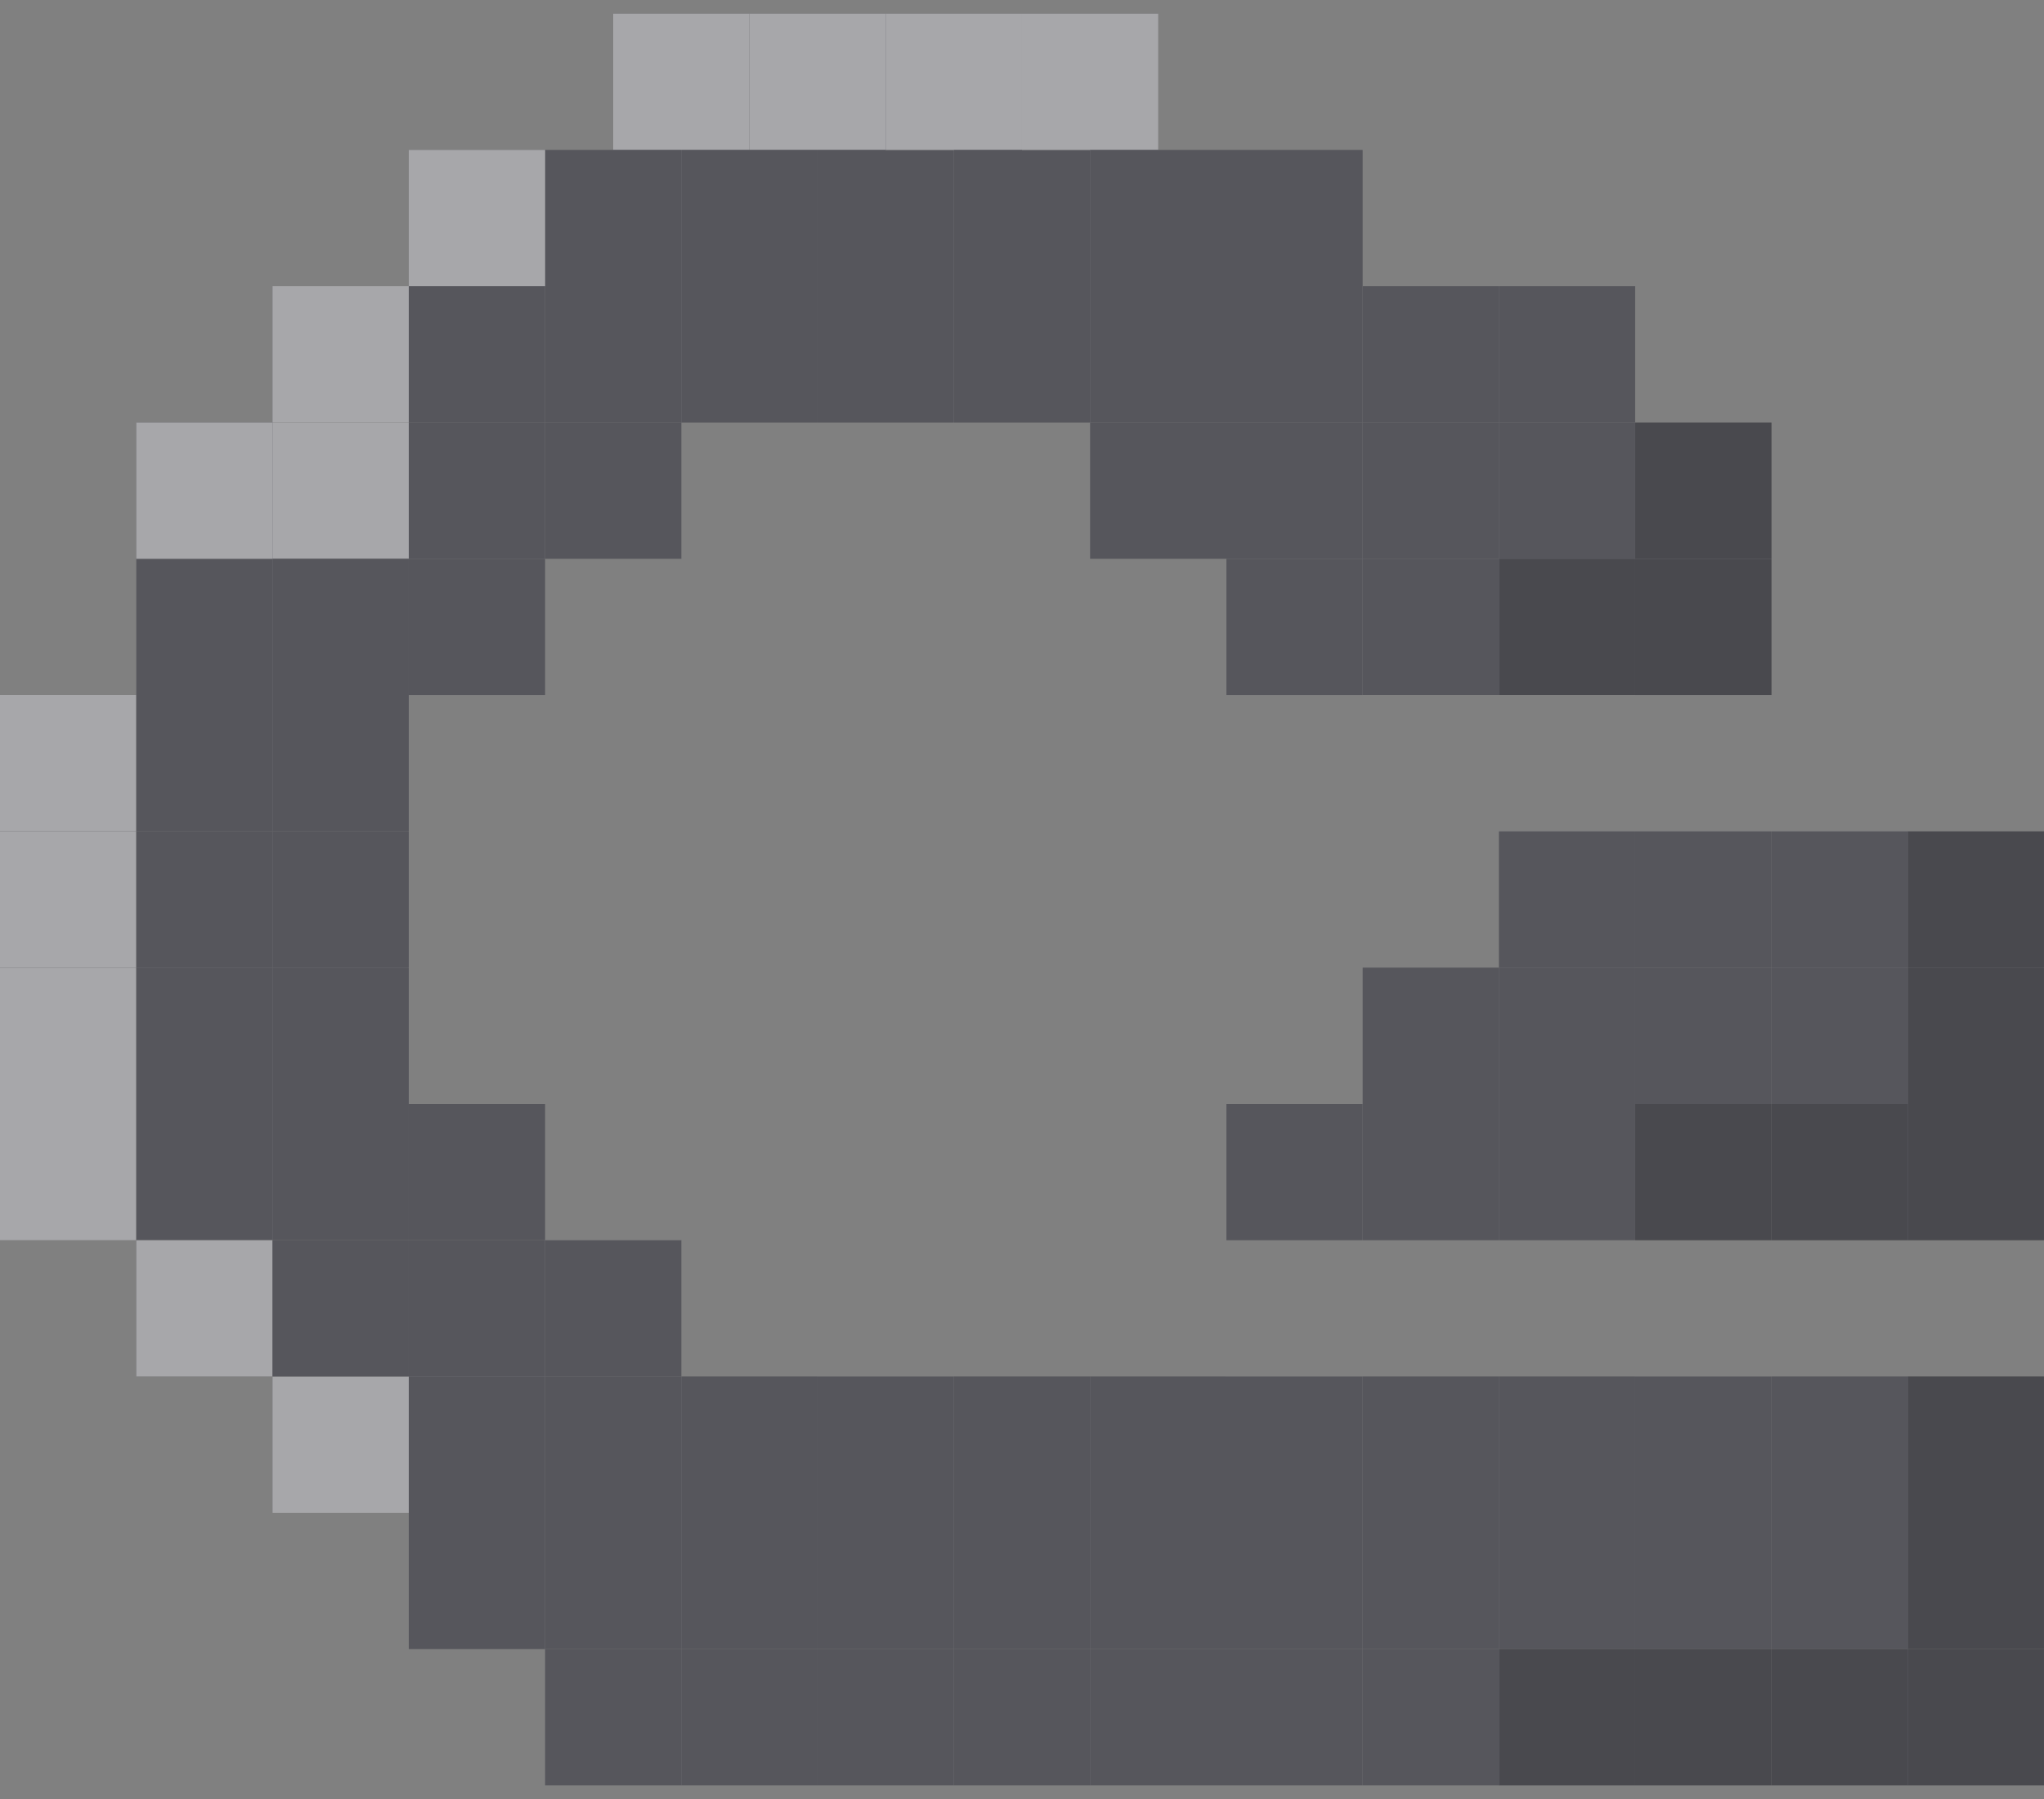 <svg width="100" height="88" viewBox="0 0 100 88" fill="none" xmlns="http://www.w3.org/2000/svg">
    <rect x="0" y="0" width="100" height="88" fill="#808080" stroke="none"/>
    <rect x="36.668" y="0.667" width="6.667" height="6.667" fill="#56565C" />
    <rect x="36.668" y="0.667" width="6.667" height="6.667" fill="white" fill-opacity="0.48" />
    <rect x="40" y="7.333" width="6.667" height="6.667" fill="#56565C" />
    <rect x="40" y="14" width="6.667" height="6.667" fill="#56565C" />
    <rect x="30" y="0.667" width="6.667" height="6.667" fill="#56565C" />
    <rect x="30" y="0.667" width="6.667" height="6.667" fill="white" fill-opacity="0.48" />
    <rect x="33.332" y="7.333" width="6.667" height="6.667" fill="#56565C" />
    <rect x="33.332" y="14" width="6.667" height="6.667" fill="#56565C" />
    <rect x="26.668" y="7.333" width="6.667" height="6.667" fill="#56565C" />
    <rect x="26.668" y="14" width="6.667" height="6.667" fill="#56565C" />
    <rect x="26.668" y="20.667" width="6.667" height="6.667" fill="#56565C" />
    <rect x="20" y="7.333" width="6.667" height="6.667" fill="#56565C" />
    <rect x="20" y="7.333" width="6.667" height="6.667" fill="white" fill-opacity="0.48" />
    <rect x="20" y="14" width="6.667" height="6.667" fill="#56565C" />
    <rect x="20" y="20.667" width="6.667" height="6.667" fill="#56565C" />
    <rect x="20" y="27.334" width="6.667" height="6.667" fill="#56565C" />
    <rect x="13.332" y="40.667" width="6.667" height="6.667" fill="#56565C" />
    <rect y="34" width="6.667" height="6.667" fill="#56565C" />
    <rect y="34" width="6.667" height="6.667" fill="white" fill-opacity="0.48" />
    <rect y="40.667" width="6.667" height="6.667" fill="#56565C" />
    <rect y="40.667" width="6.667" height="6.667" fill="white" fill-opacity="0.48" />
    <rect y="47.334" width="6.667" height="6.667" fill="#56565C" />
    <rect y="47.334" width="6.667" height="6.667" fill="white" fill-opacity="0.48" />
    <rect y="54" width="6.667" height="6.667" fill="#56565C" />
    <rect y="54" width="6.667" height="6.667" fill="white" fill-opacity="0.48" />
    <rect x="6.668" y="54" width="6.667" height="6.667" fill="#56565C" />
    <rect x="6.668" y="47.333" width="6.667" height="6.667" fill="#56565C" />
    <rect x="6.668" y="40.667" width="6.667" height="6.667" fill="#56565C" />
    <rect x="6.668" y="34" width="6.667" height="6.667" fill="#56565C" />
    <rect x="6.668" y="27.333" width="6.667" height="6.667" fill="#56565C" />
    <rect x="6.668" y="20.667" width="6.667" height="6.667" fill="#56565C" />
    <rect x="6.668" y="20.667" width="6.667" height="6.667" fill="white" fill-opacity="0.48" />
    <rect x="13.332" y="20.667" width="6.667" height="6.667" fill="#56565C" />
    <rect x="13.332" y="20.667" width="6.667" height="6.667" fill="white" fill-opacity="0.48" />
    <rect x="13.332" y="14" width="6.667" height="6.667" fill="#56565C" />
    <rect x="13.332" y="14" width="6.667" height="6.667" fill="white" fill-opacity="0.48" />
    <rect x="13.332" y="27.333" width="6.667" height="6.667" fill="#56565C" />
    <rect x="13.332" y="54" width="6.667" height="6.667" fill="#56565C" />
    <rect x="13.332" y="34" width="6.667" height="6.667" fill="#56565C" />
    <rect x="43.332" y="0.667" width="6.667" height="6.667" fill="#56565C" />
    <rect x="43.332" y="0.667" width="6.667" height="6.667" fill="white" fill-opacity="0.48" />
    <rect x="46.668" y="7.333" width="6.667" height="6.667" fill="#56565C" />
    <rect x="46.668" y="14" width="6.667" height="6.667" fill="#56565C" />
    <rect x="50" y="0.667" width="6.667" height="6.667" fill="#56565C" />
    <rect x="50" y="0.667" width="6.667" height="6.667" fill="white" fill-opacity="0.48" />
    <rect x="53.332" y="7.333" width="6.667" height="6.667" fill="#56565C" />
    <rect x="53.332" y="14" width="6.667" height="6.667" fill="#56565C" />
    <rect x="60" y="7.333" width="6.667" height="6.667" fill="#56565C" />
    <rect x="60" y="14" width="6.667" height="6.667" fill="#56565C" />
    <rect x="66.668" y="14" width="6.667" height="6.667" fill="#56565C" />
    <rect x="73.332" y="14" width="6.667" height="6.667" fill="#56565C" />
    <rect x="73.332" y="20.667" width="6.667" height="6.667" fill="#56565C" />
    <rect x="80" y="20.667" width="6.667" height="6.667" fill="#56565C" />
    <rect x="80" y="20.667" width="6.667" height="6.667" fill="black" fill-opacity="0.16" />
    <rect x="73.332" y="27.333" width="6.667" height="6.667" fill="#56565C" />
    <rect x="73.332" y="27.333" width="6.667" height="6.667" fill="black" fill-opacity="0.16" />
    <rect x="66.668" y="27.333" width="6.667" height="6.667" fill="#56565C" />
    <rect x="60" y="27.334" width="6.667" height="6.667" fill="#56565C" />
    <rect x="93.332" y="40.667" width="6.667" height="6.667" fill="#56565C" />
    <rect x="93.332" y="40.667" width="6.667" height="6.667" fill="black" fill-opacity="0.16" />
    <rect x="93.332" y="67.333" width="6.667" height="6.667" fill="#56565C" />
    <rect x="93.332" y="67.333" width="6.667" height="6.667" fill="black" fill-opacity="0.16" />
    <rect x="93.332" y="47.333" width="6.667" height="6.667" fill="#56565C" />
    <rect x="93.332" y="47.333" width="6.667" height="6.667" fill="black" fill-opacity="0.16" />
    <rect x="93.332" y="74" width="6.667" height="6.667" fill="#56565C" />
    <rect x="93.332" y="74" width="6.667" height="6.667" fill="black" fill-opacity="0.16" />
    <rect x="93.332" y="54" width="6.667" height="6.667" fill="#56565C" />
    <rect x="93.332" y="54" width="6.667" height="6.667" fill="black" fill-opacity="0.16" />
    <rect x="93.332" y="80.667" width="6.667" height="6.667" fill="#56565C" />
    <rect x="93.332" y="80.667" width="6.667" height="6.667" fill="black" fill-opacity="0.16" />
    <rect x="80" y="40.667" width="6.667" height="6.667" fill="#56565C" />
    <rect x="80" y="67.334" width="6.667" height="6.667" fill="#56565C" />
    <rect x="80" y="47.334" width="6.667" height="6.667" fill="#56565C" />
    <rect x="80" y="74" width="6.667" height="6.667" fill="#56565C" />
    <rect x="80" y="54" width="6.667" height="6.667" fill="#56565C" />
    <rect x="80" y="54" width="6.667" height="6.667" fill="black" fill-opacity="0.16" />
    <rect x="80" y="80.667" width="6.667" height="6.667" fill="#56565C" />
    <rect x="80" y="80.667" width="6.667" height="6.667" fill="black" fill-opacity="0.16" />
    <rect x="73.332" y="40.667" width="6.667" height="6.667" fill="#56565C" />
    <rect x="73.332" y="67.333" width="6.667" height="6.667" fill="#56565C" />
    <rect x="73.332" y="47.333" width="6.667" height="6.667" fill="#56565C" />
    <rect x="73.332" y="74" width="6.667" height="6.667" fill="#56565C" />
    <rect x="73.332" y="54" width="6.667" height="6.667" fill="#56565C" />
    <rect x="73.332" y="80.667" width="6.667" height="6.667" fill="#56565C" />
    <rect x="73.332" y="80.667" width="6.667" height="6.667" fill="black" fill-opacity="0.16" />
    <rect x="66.668" y="67.333" width="6.667" height="6.667" fill="#56565C" />
    <rect x="60" y="54" width="6.667" height="6.667" fill="#56565C" />
    <rect x="60" y="67.334" width="6.667" height="6.667" fill="#56565C" />
    <rect x="53.332" y="67.333" width="6.667" height="6.667" fill="#56565C" />
    <rect x="46.668" y="67.333" width="6.667" height="6.667" fill="#56565C" />
    <rect x="40" y="67.334" width="6.667" height="6.667" fill="#56565C" />
    <rect x="33.332" y="67.333" width="6.667" height="6.667" fill="#56565C" />
    <rect x="26.668" y="67.333" width="6.667" height="6.667" fill="#56565C" />
    <rect x="20" y="67.334" width="6.667" height="6.667" fill="#56565C" />
    <rect x="13.332" y="67.333" width="6.667" height="6.667" fill="#56565C" />
    <rect x="13.332" y="67.333" width="6.667" height="6.667" fill="white" fill-opacity="0.48" />
    <rect x="6.668" y="60.667" width="6.667" height="6.667" fill="#56565C" />
    <rect x="6.668" y="60.667" width="6.667" height="6.667" fill="white" fill-opacity="0.48" />
    <rect x="13.332" y="60.667" width="6.667" height="6.667" fill="#56565C" />
    <rect x="20" y="60.667" width="6.667" height="6.667" fill="#56565C" />
    <rect x="26.668" y="60.667" width="6.667" height="6.667" fill="#56565C" />
    <rect x="20" y="54" width="6.667" height="6.667" fill="#56565C" />
    <rect x="13.332" y="47.333" width="6.667" height="6.667" fill="#56565C" />
    <rect x="60" y="74" width="6.667" height="6.667" fill="#56565C" />
    <rect x="53.332" y="74" width="6.667" height="6.667" fill="#56565C" />
    <rect x="46.668" y="74" width="6.667" height="6.667" fill="#56565C" />
    <rect x="40" y="74" width="6.667" height="6.667" fill="#56565C" />
    <rect x="33.332" y="74" width="6.667" height="6.667" fill="#56565C" />
    <rect x="26.668" y="74" width="6.667" height="6.667" fill="#56565C" />
    <rect x="20" y="74" width="6.667" height="6.667" fill="#56565C" />
    <rect x="60" y="80.667" width="6.667" height="6.667" fill="#56565C" />
    <rect x="53.332" y="80.667" width="6.667" height="6.667" fill="#56565C" />
    <rect x="46.668" y="80.667" width="6.667" height="6.667" fill="#56565C" />
    <rect x="40" y="80.667" width="6.667" height="6.667" fill="#56565C" />
    <rect x="33.332" y="80.667" width="6.667" height="6.667" fill="#56565C" />
    <rect x="26.668" y="80.667" width="6.667" height="6.667" fill="#56565C" />
    <rect x="66.668" y="54" width="6.667" height="6.667" fill="#56565C" />
    <rect x="66.668" y="80.667" width="6.667" height="6.667" fill="#56565C" />
    <rect x="66.668" y="47.333" width="6.667" height="6.667" fill="#56565C" />
    <rect x="66.668" y="74" width="6.667" height="6.667" fill="#56565C" />
    <rect x="86.668" y="40.667" width="6.667" height="6.667" fill="#56565C" />
    <rect x="86.668" y="67.333" width="6.667" height="6.667" fill="#56565C" />
    <rect x="86.668" y="47.333" width="6.667" height="6.667" fill="#56565C" />
    <rect x="86.668" y="74" width="6.667" height="6.667" fill="#56565C" />
    <rect x="86.668" y="54" width="6.667" height="6.667" fill="#56565C" />
    <rect x="86.668" y="54" width="6.667" height="6.667" fill="black" fill-opacity="0.16" />
    <rect x="86.668" y="80.667" width="6.667" height="6.667" fill="#56565C" />
    <rect x="86.668" y="80.667" width="6.667" height="6.667" fill="black" fill-opacity="0.16" />
    <rect x="60" y="20.667" width="6.667" height="6.667" fill="#56565C" />
    <rect x="53.332" y="20.667" width="6.667" height="6.667" fill="#56565C" />
    <rect x="66.668" y="20.667" width="6.667" height="6.667" fill="#56565C" />
    <rect x="80" y="27.334" width="6.667" height="6.667" fill="#56565C" />
    <rect x="80" y="27.334" width="6.667" height="6.667" fill="black" fill-opacity="0.16" />
</svg>
    